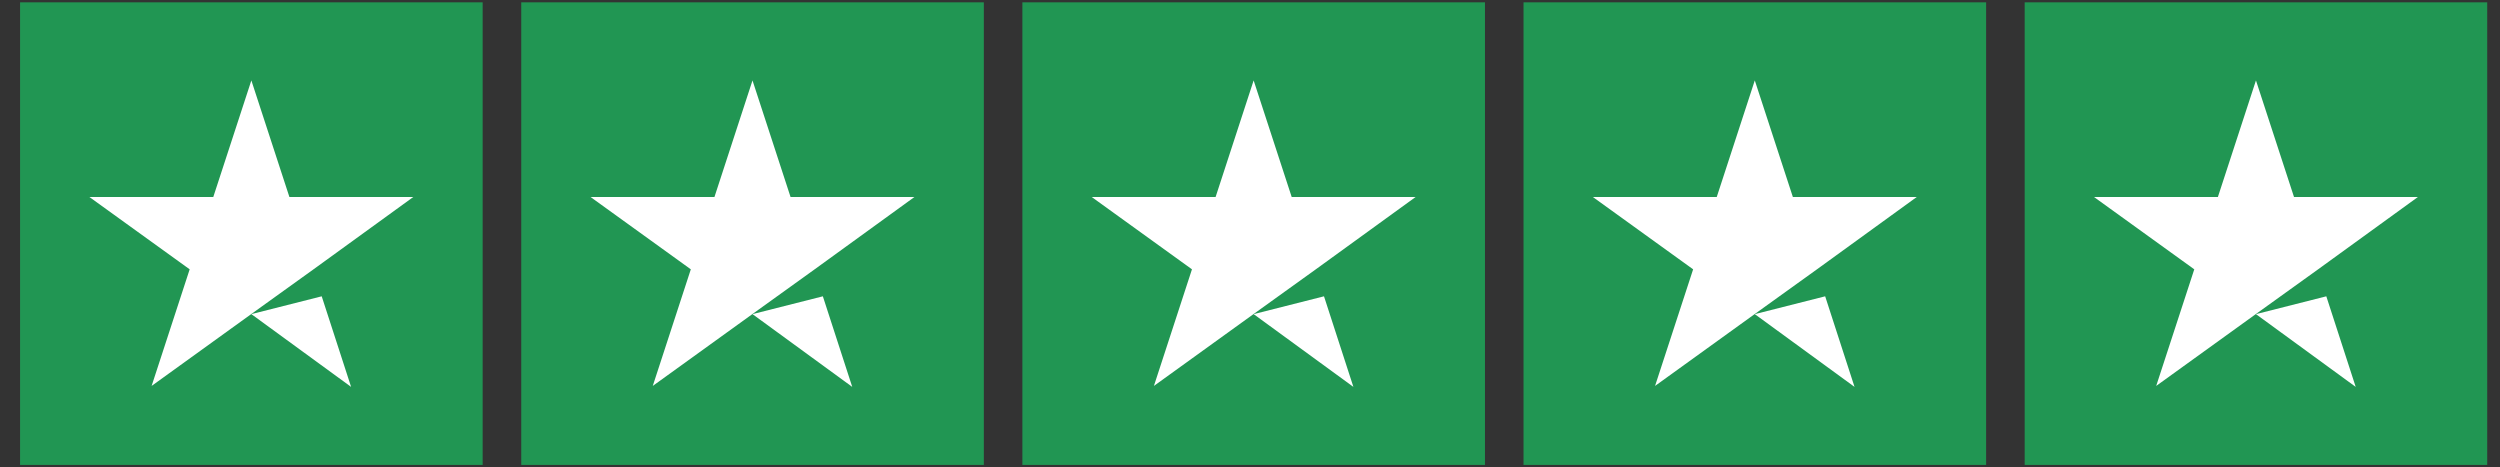 <svg width="107" height="20" viewBox="0 0 107 20" fill="none" xmlns="http://www.w3.org/2000/svg">
<rect x="0" y="0" width="107" height="20" fill="#333333" stroke="none"/>
<g clip-path="url(#clip0_8840_105655)">
<path d="M20.658 0.101H0.859V19.899H20.658V0.101Z" fill="#219653"/>
<path d="M42.108 0.101H22.309V19.899H42.108V0.101Z" fill="#219653"/>
<path d="M63.557 0.101H43.758V19.899H63.557V0.101Z" fill="#219653"/>
<path d="M85.006 0.101H65.207V19.899H85.006V0.101Z" fill="#219653"/>
<path d="M106.455 0.101H86.656V19.899H106.455V0.101Z" fill="#219653"/>
<path d="M10.758 13.445L13.769 12.682L15.027 16.559L10.758 13.445ZM17.687 8.433H12.387L10.758 3.442L9.128 8.433H3.828L8.118 11.527L6.489 16.518L10.778 13.424L13.418 11.527L17.687 8.433Z" fill="white"/>
<path d="M32.207 13.445L35.218 12.682L36.476 16.559L32.207 13.445ZM39.136 8.433H33.836L32.207 3.442L30.578 8.433H25.277L29.567 11.527L27.938 16.518L32.228 13.424L34.867 11.527L39.136 8.433Z" fill="white"/>
<path d="M53.656 13.445L56.667 12.682L57.925 16.559L53.656 13.445ZM60.586 8.433H55.285L53.656 3.442L52.027 8.433H46.727L51.016 11.527L49.387 16.518L53.677 13.424L56.317 11.527L60.586 8.433Z" fill="white"/>
<path d="M75.105 13.445L78.117 12.682L79.374 16.559L75.105 13.445ZM82.035 8.433H76.735L75.105 3.442L73.476 8.433H68.176L72.466 11.527L70.836 16.518L75.126 13.424L77.766 11.527L82.035 8.433Z" fill="white"/>
<path d="M96.555 13.445L99.566 12.682L100.824 16.559L96.555 13.445ZM103.484 8.433H98.184L96.555 3.442L94.925 8.433H89.625L93.915 11.527L92.285 16.518L96.575 13.424L99.215 11.527L103.484 8.433Z" fill="white"/>
</g>
<defs>
<clipPath id="clip0_8840_105655">
<rect width="105.594" height="19.799" fill="white" transform="translate(0.859 0.101)"/>
</clipPath>
</defs>
</svg>
